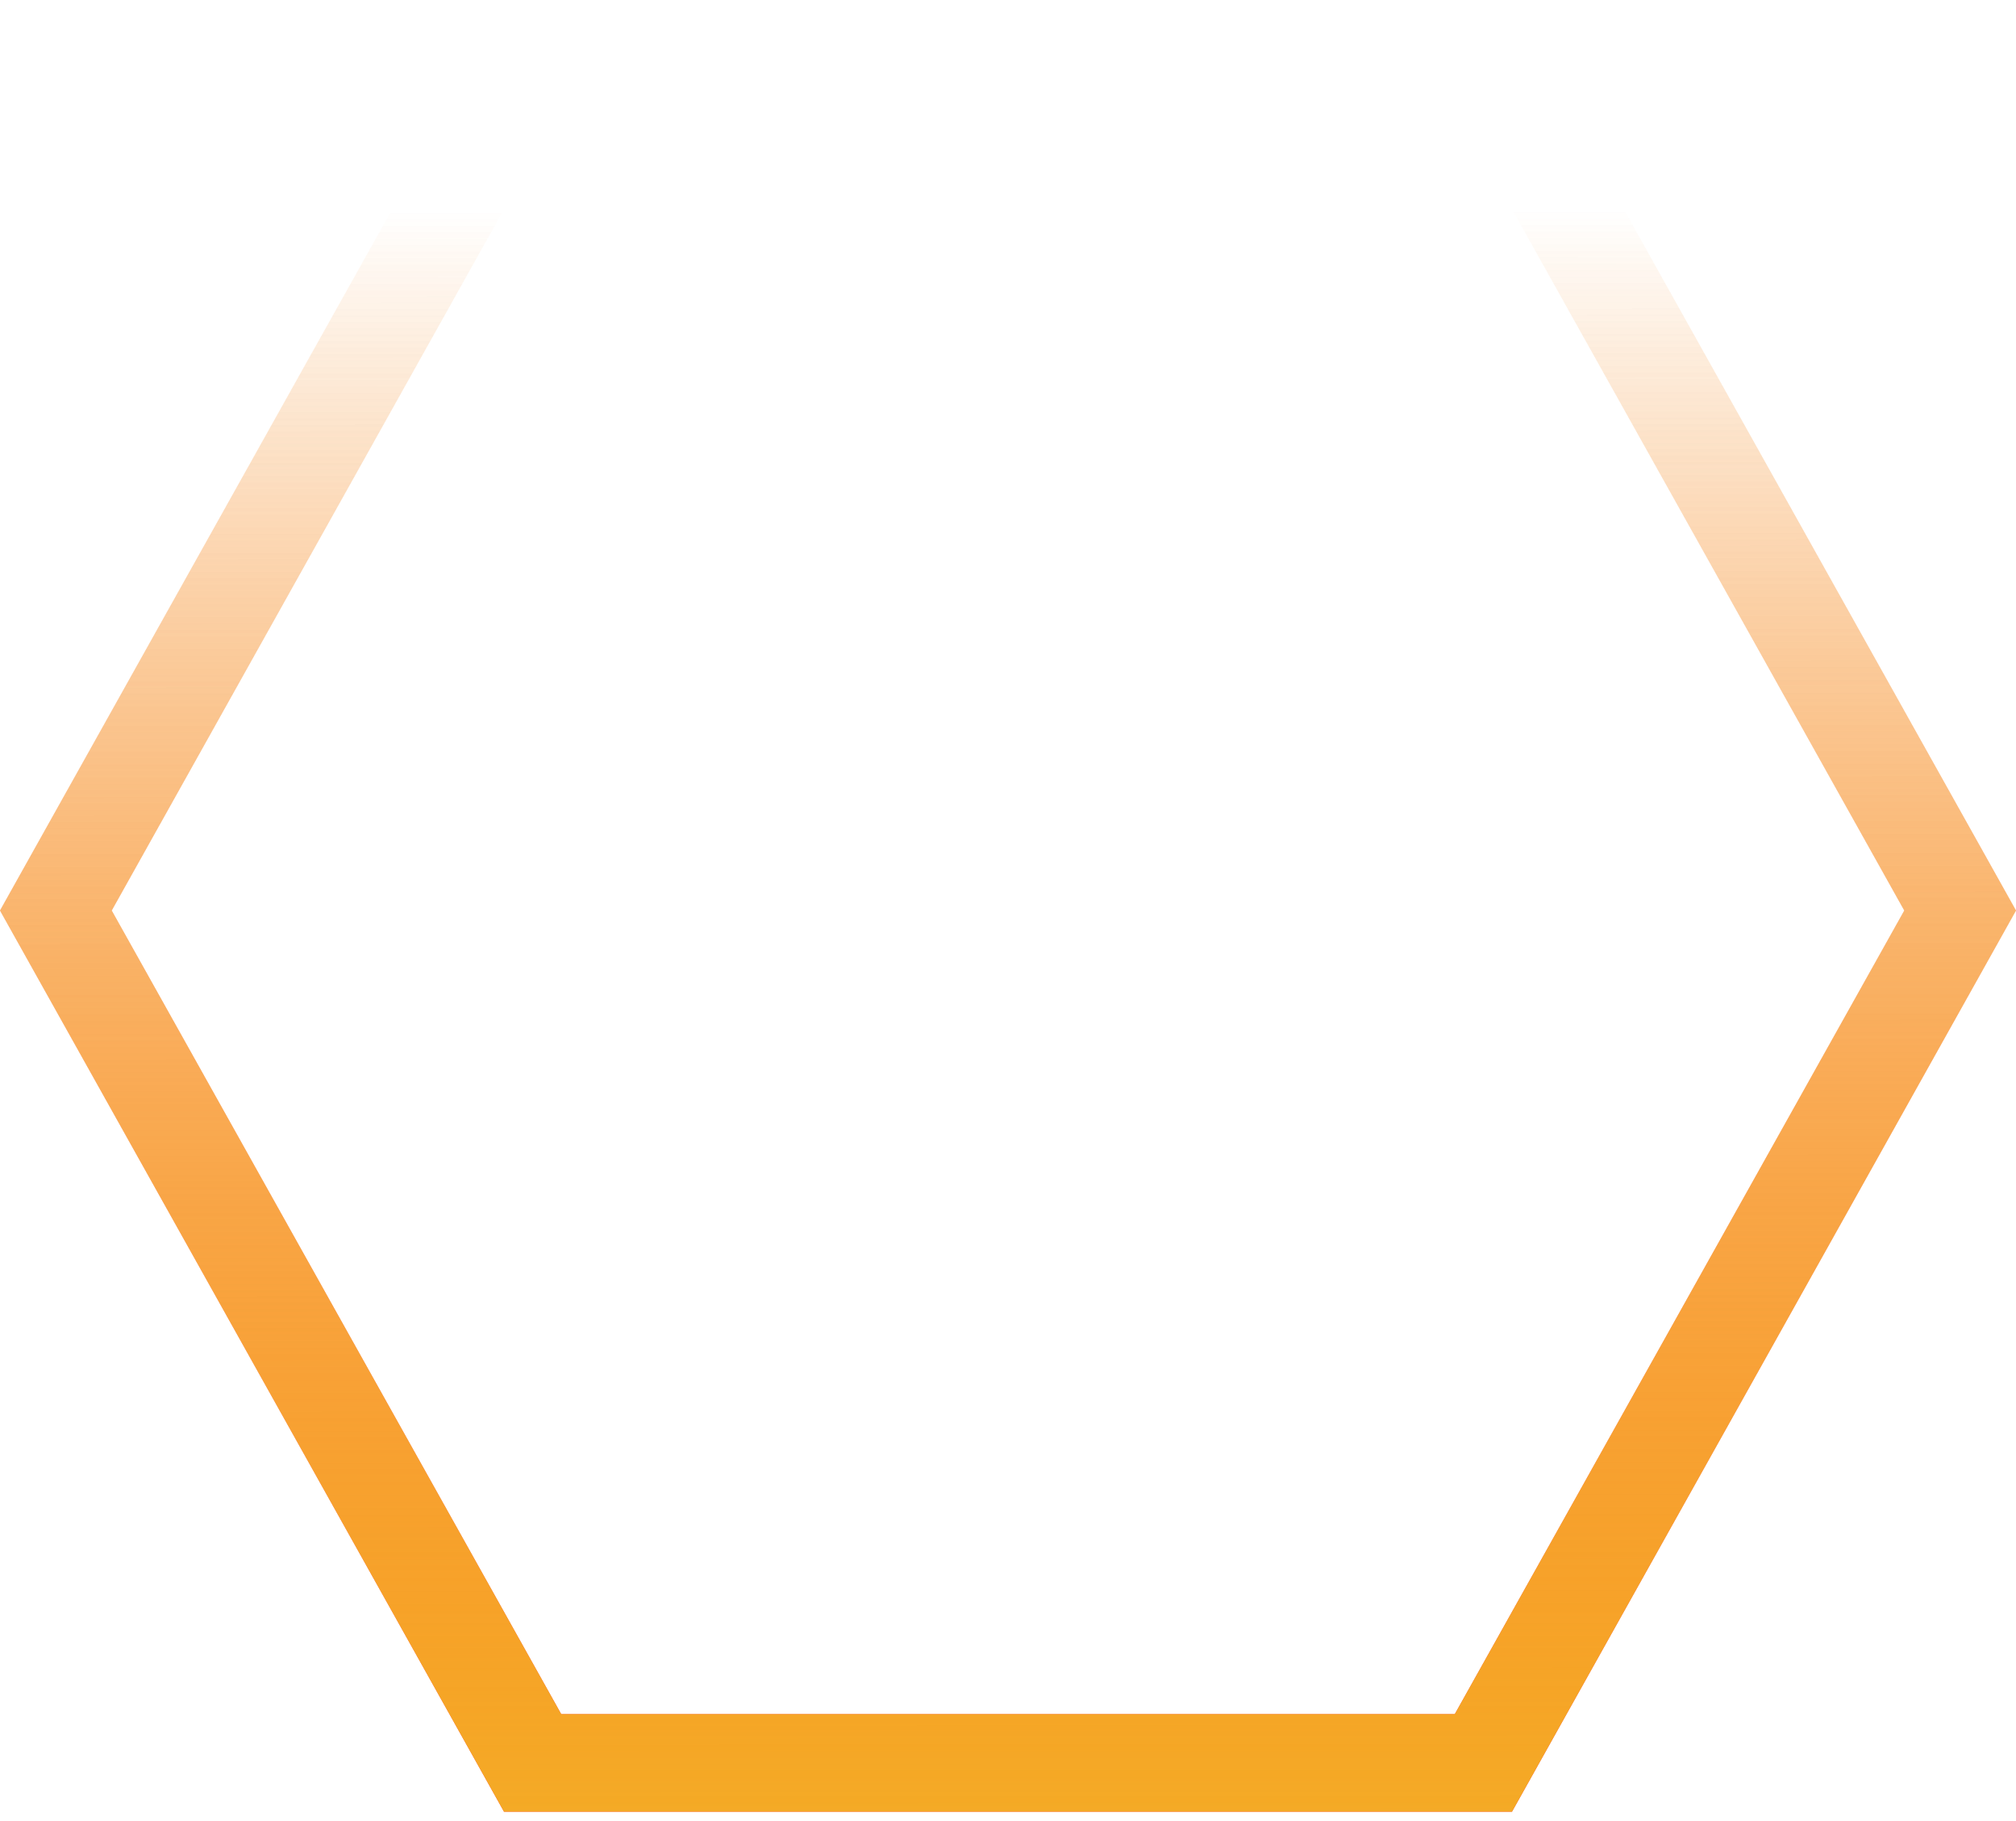 <svg width="31" height="28" viewBox="0 0 31 28" fill="none" xmlns="http://www.w3.org/2000/svg">
<path d="M8.19 27.106L0.859 14L8.19 0.894H22.81L30.141 14L22.81 27.106H8.19Z" stroke="url(#paint0_linear)" stroke-width="1.5"/>
<path d="M8.19 27.106L0.859 14L8.19 0.894H22.81L30.141 14L22.81 27.106H8.19Z" stroke="url(#paint1_linear)" stroke-width="1.5"/>
<defs>
<linearGradient id="paint0_linear" x1="14.826" y1="28.359" x2="14.811" y2="3.217" gradientUnits="userSpaceOnUse">
<stop stop-color="#FF2A2A"/>
<stop offset="1" stop-color="#EB5757" stop-opacity="0"/>
</linearGradient>
<linearGradient id="paint1_linear" x1="14.826" y1="28.359" x2="14.811" y2="3.217" gradientUnits="userSpaceOnUse">
<stop stop-color="#F4AC26"/>
<stop offset="1" stop-color="#FDCB0C" stop-opacity="0"/>
</linearGradient>
</defs>
</svg>
